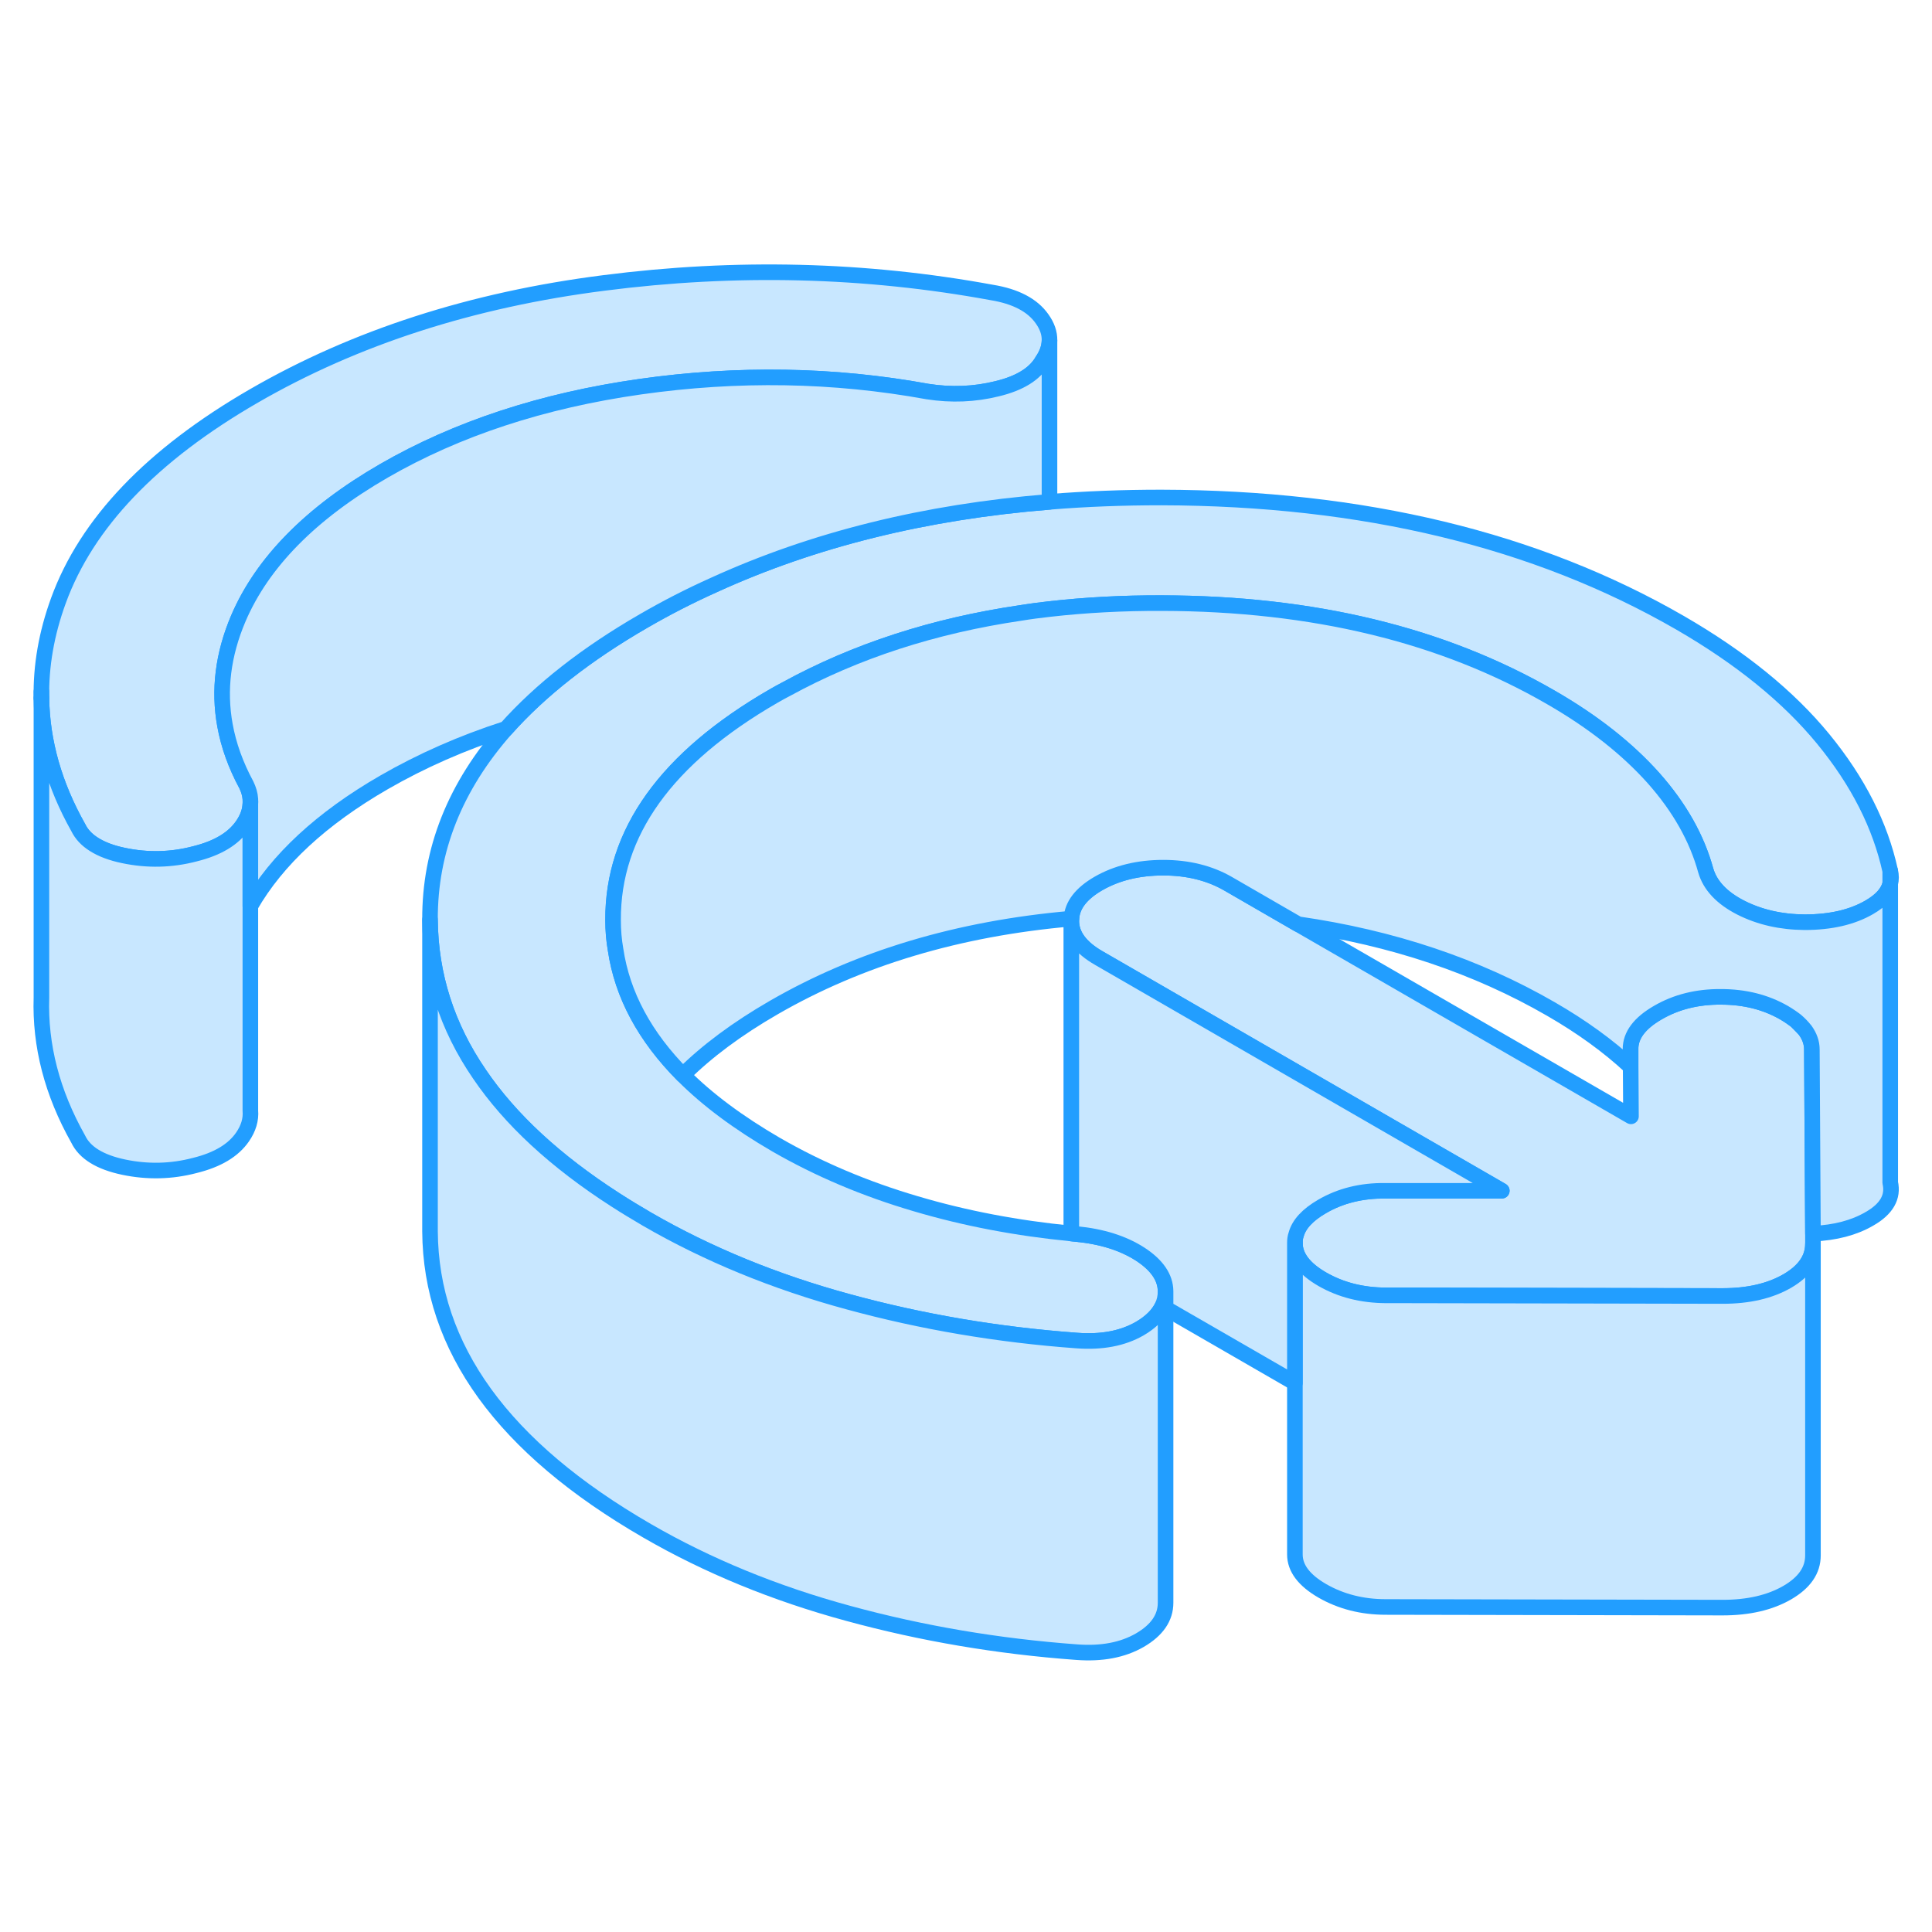 <svg width="48" height="48" viewBox="0 0 124 94" fill="#c8e7ff" xmlns="http://www.w3.org/2000/svg" stroke-width="1px" stroke-linecap="round" stroke-linejoin="round"><path d="M74.599 68.84L74.809 68.97V67.87C74.809 68.22 74.739 68.54 74.599 68.84Z" stroke="#229EFF" stroke-linejoin="round"/><path d="M121.319 40.899V41.709C121.389 41.459 121.389 41.189 121.319 40.899ZM115.289 50.529C115.479 50.719 115.659 50.91 115.839 51.099C115.689 50.91 115.509 50.719 115.289 50.529Z" stroke="#229EFF" stroke-linejoin="round"/><path d="M116.359 64.179V64.829C116.359 65.79 115.809 66.579 114.709 67.219C113.599 67.859 112.219 68.179 110.559 68.179L89.939 68.139H88.939C87.419 68.139 86.069 67.79 84.879 67.109C83.699 66.43 83.109 65.649 83.109 64.769C83.109 64.589 83.129 64.409 83.189 64.24C83.369 63.569 83.929 62.969 84.859 62.429C86.029 61.749 87.379 61.409 88.909 61.419H96.389L70.539 46.499C69.349 45.819 68.759 45.02 68.759 44.099C68.759 44.05 68.759 43.999 68.769 43.959C68.809 43.099 69.399 42.34 70.509 41.7C71.679 41.029 73.069 40.69 74.659 40.69C76.249 40.69 77.639 41.039 78.819 41.719L83.319 44.319L104.679 56.649L104.659 53.459V52.33C104.649 51.45 105.229 50.669 106.409 49.989C107.579 49.309 108.929 48.969 110.449 48.98C111.979 48.98 113.329 49.319 114.509 49.999C114.799 50.169 115.059 50.349 115.279 50.519C115.279 50.519 115.279 50.529 115.289 50.529C115.479 50.719 115.659 50.91 115.839 51.099C115.849 51.109 115.849 51.12 115.859 51.12C116.139 51.51 116.289 51.919 116.289 52.349L116.359 64.179Z" stroke="#229EFF" stroke-linejoin="round"/><path d="M121.319 40.9V41.71C121.189 42.29 120.739 42.79 119.979 43.23C118.879 43.87 117.489 44.19 115.829 44.19C114.309 44.18 112.939 43.87 111.719 43.25C110.509 42.63 109.759 41.83 109.479 40.87C108.909 38.79 107.789 36.81 106.119 34.93C104.439 33.05 102.249 31.32 99.539 29.76C92.589 25.74 84.269 23.73 74.569 23.71C72.069 23.7 69.669 23.83 67.359 24.09C66.739 24.16 66.119 24.24 65.509 24.34C59.929 25.16 54.919 26.79 50.459 29.23C50.189 29.37 49.919 29.52 49.659 29.67C42.759 33.65 39.319 38.45 39.349 44.05C39.349 44.7 39.399 45.33 39.509 45.95C39.939 48.86 41.389 51.54 43.829 54C45.409 55.59 47.409 57.07 49.819 58.47C52.529 60.03 55.509 61.3 58.779 62.26C61.949 63.2 65.279 63.83 68.769 64.17C68.869 64.18 68.969 64.19 69.069 64.2C70.739 64.36 72.109 64.8 73.189 65.5C74.259 66.2 74.799 66.99 74.809 67.87C74.809 68.22 74.739 68.54 74.599 68.84C74.339 69.38 73.859 69.86 73.159 70.27C72.049 70.91 70.699 71.16 69.109 71.04C64.049 70.67 59.159 69.84 54.439 68.55C49.729 67.27 45.419 65.5 41.529 63.25C40.829 62.84 40.149 62.43 39.499 62.01C35.659 59.54 32.749 56.85 30.779 53.95C28.679 50.89 27.629 47.58 27.599 44.03C27.579 39.56 29.209 35.47 32.479 31.77C34.689 29.29 37.629 26.98 41.319 24.85C42.769 24.01 44.269 23.24 45.809 22.55C52.199 19.63 59.379 17.85 67.359 17.21C69.679 17.02 72.069 16.93 74.529 16.93C87.489 16.96 98.589 19.64 107.829 24.97C111.719 27.22 114.779 29.7 117.019 32.43C119.249 35.15 120.679 37.97 121.319 40.9Z" stroke="#229EFF" stroke-linejoin="round"/><path d="M67.359 6.85C67.349 7.29 67.199 7.72 66.899 8.16C66.419 9 65.449 9.6 63.999 9.95C62.549 10.31 61.059 10.37 59.529 10.13C53.499 9.03 47.349 8.93 41.079 9.82C34.819 10.71 29.339 12.51 24.639 15.22C19.949 17.93 16.829 21.1 15.289 24.71C14.309 27.02 14.029 29.3 14.439 31.55C14.669 32.83 15.129 34.11 15.809 35.37C15.959 35.68 16.049 35.98 16.069 36.29V36.6C16.049 37.06 15.879 37.52 15.569 37.97C14.979 38.83 13.969 39.44 12.509 39.8C10.989 40.2 9.469 40.23 7.939 39.91C7.159 39.75 6.529 39.51 6.039 39.2C5.559 38.9 5.229 38.54 5.019 38.11C3.489 35.39 2.699 32.62 2.659 29.81C2.619 27.75 2.979 25.66 3.749 23.55C5.559 18.58 9.739 14.2 16.299 10.41C22.789 6.66 30.279 4.24 38.759 3.16C47.239 2.07 55.539 2.28 63.649 3.77C65.179 4.02 66.259 4.58 66.879 5.46C67.209 5.92 67.369 6.38 67.359 6.85Z" stroke="#229EFF" stroke-linejoin="round"/><path d="M116.359 64.83V84.83C116.359 85.79 115.809 86.58 114.709 87.22C113.599 87.86 112.219 88.18 110.559 88.18L88.939 88.139C87.419 88.139 86.069 87.79 84.879 87.11C83.699 86.43 83.109 85.65 83.109 84.769V64.769C83.109 65.65 83.699 66.43 84.879 67.11C86.069 67.79 87.419 68.129 88.939 68.139H89.939L110.559 68.18C112.219 68.18 113.599 67.86 114.709 67.22C115.809 66.58 116.359 65.79 116.359 64.83Z" stroke="#229EFF" stroke-linejoin="round"/><path d="M96.389 61.43H88.909C87.379 61.41 86.029 61.75 84.859 62.43C83.929 62.97 83.369 63.57 83.189 64.24C83.129 64.41 83.109 64.59 83.109 64.769V73.76L74.809 68.97V67.87C74.799 66.99 74.259 66.2 73.189 65.5C72.109 64.8 70.739 64.36 69.069 64.2C68.969 64.2 68.869 64.18 68.769 64.17C68.759 64.15 68.759 64.12 68.759 64.1V44.1C68.759 45.02 69.349 45.82 70.539 46.5L96.389 61.43Z" stroke="#229EFF" stroke-linejoin="round"/><path d="M74.809 68.969V87.869C74.809 88.829 74.259 89.629 73.159 90.269C72.049 90.909 70.699 91.159 69.109 91.039C64.049 90.669 59.159 89.839 54.439 88.549C49.729 87.269 45.419 85.499 41.529 83.249C32.289 77.909 27.649 71.509 27.599 64.029V44.029C27.629 47.579 28.679 50.889 30.779 53.949C32.749 56.849 35.659 59.539 39.499 62.009C40.149 62.429 40.829 62.839 41.529 63.249C45.419 65.499 49.729 67.269 54.439 68.549C59.159 69.839 64.049 70.669 69.109 71.039C70.699 71.159 72.049 70.909 73.159 70.269C73.859 69.859 74.339 69.379 74.599 68.839L74.809 68.969Z" stroke="#229EFF" stroke-linejoin="round"/><path d="M16.069 36.6V56.279C16.119 56.849 15.949 57.42 15.569 57.97C14.979 58.83 13.969 59.44 12.509 59.8C10.989 60.2 9.469 60.23 7.939 59.91C6.419 59.59 5.439 58.99 5.019 58.11C3.339 55.13 2.559 52.099 2.659 49.02V29.81C2.699 32.62 3.489 35.39 5.019 38.11C5.229 38.54 5.559 38.9 6.039 39.2C6.529 39.51 7.159 39.749 7.939 39.91C9.469 40.23 10.989 40.2 12.509 39.8C13.969 39.44 14.979 38.83 15.569 37.97C15.879 37.52 16.049 37.06 16.069 36.6Z" stroke="#229EFF" stroke-linejoin="round"/><path d="M2.659 29.81V29.39" stroke="#229EFF" stroke-linejoin="round"/><path d="M67.359 6.85V17.21C59.379 17.85 52.199 19.63 45.809 22.55C44.269 23.24 42.769 24.01 41.319 24.85C37.629 26.98 34.689 29.29 32.479 31.77C29.659 32.679 27.049 33.83 24.639 35.22C20.639 37.53 17.779 40.179 16.069 43.15V36.6C16.079 36.51 16.079 36.42 16.069 36.33V36.29C16.049 35.98 15.959 35.68 15.809 35.37C15.129 34.11 14.669 32.83 14.439 31.55C14.029 29.3 14.309 27.02 15.289 24.71C16.829 21.1 19.949 17.93 24.639 15.22C29.339 12.51 34.819 10.71 41.079 9.82C47.349 8.93 53.499 9.03 59.529 10.13C61.059 10.37 62.549 10.31 63.999 9.95C65.449 9.6 66.419 9 66.899 8.16C67.199 7.72 67.349 7.29 67.359 6.85Z" stroke="#229EFF" stroke-linejoin="round"/><path d="M67.359 26.99V26.81" stroke="#229EFF" stroke-linejoin="round"/><path d="M119.979 63.23C118.999 63.8 117.789 64.12 116.359 64.18L116.289 52.349C116.289 51.919 116.139 51.51 115.859 51.12C115.849 51.12 115.849 51.109 115.839 51.099C115.689 50.91 115.509 50.719 115.289 50.529C115.279 50.529 115.279 50.52 115.279 50.52C115.059 50.349 114.799 50.17 114.509 50C113.329 49.32 111.979 48.98 110.449 48.98C108.929 48.969 107.579 49.309 106.409 49.989C105.229 50.669 104.649 51.45 104.649 52.33V53.459C103.229 52.139 101.519 50.899 99.539 49.759C94.779 47.009 89.369 45.19 83.319 44.319L78.819 41.719C77.639 41.039 76.249 40.69 74.659 40.69C73.069 40.69 71.679 41.029 70.509 41.7C69.399 42.34 68.809 43.099 68.769 43.959C61.519 44.59 55.149 46.499 49.659 49.669C47.319 51.02 45.379 52.46 43.829 54C41.389 51.54 39.939 48.859 39.509 45.95C39.399 45.33 39.349 44.7 39.349 44.05C39.319 38.45 42.759 33.65 49.659 29.669C49.919 29.52 50.189 29.369 50.459 29.23C54.919 26.79 59.929 25.16 65.509 24.34C66.119 24.239 66.739 24.16 67.359 24.09C69.669 23.829 72.069 23.7 74.569 23.709C84.269 23.73 92.589 25.739 99.539 29.759C102.249 31.319 104.439 33.05 106.119 34.929C107.789 36.809 108.909 38.79 109.479 40.87C109.759 41.83 110.509 42.63 111.719 43.25C112.939 43.87 114.309 44.179 115.829 44.19C117.489 44.19 118.879 43.87 119.979 43.23C120.739 42.789 121.189 42.289 121.319 41.709V60.9C121.529 61.819 121.089 62.599 119.979 63.23Z" stroke="#229EFF" stroke-linejoin="round"/></svg>